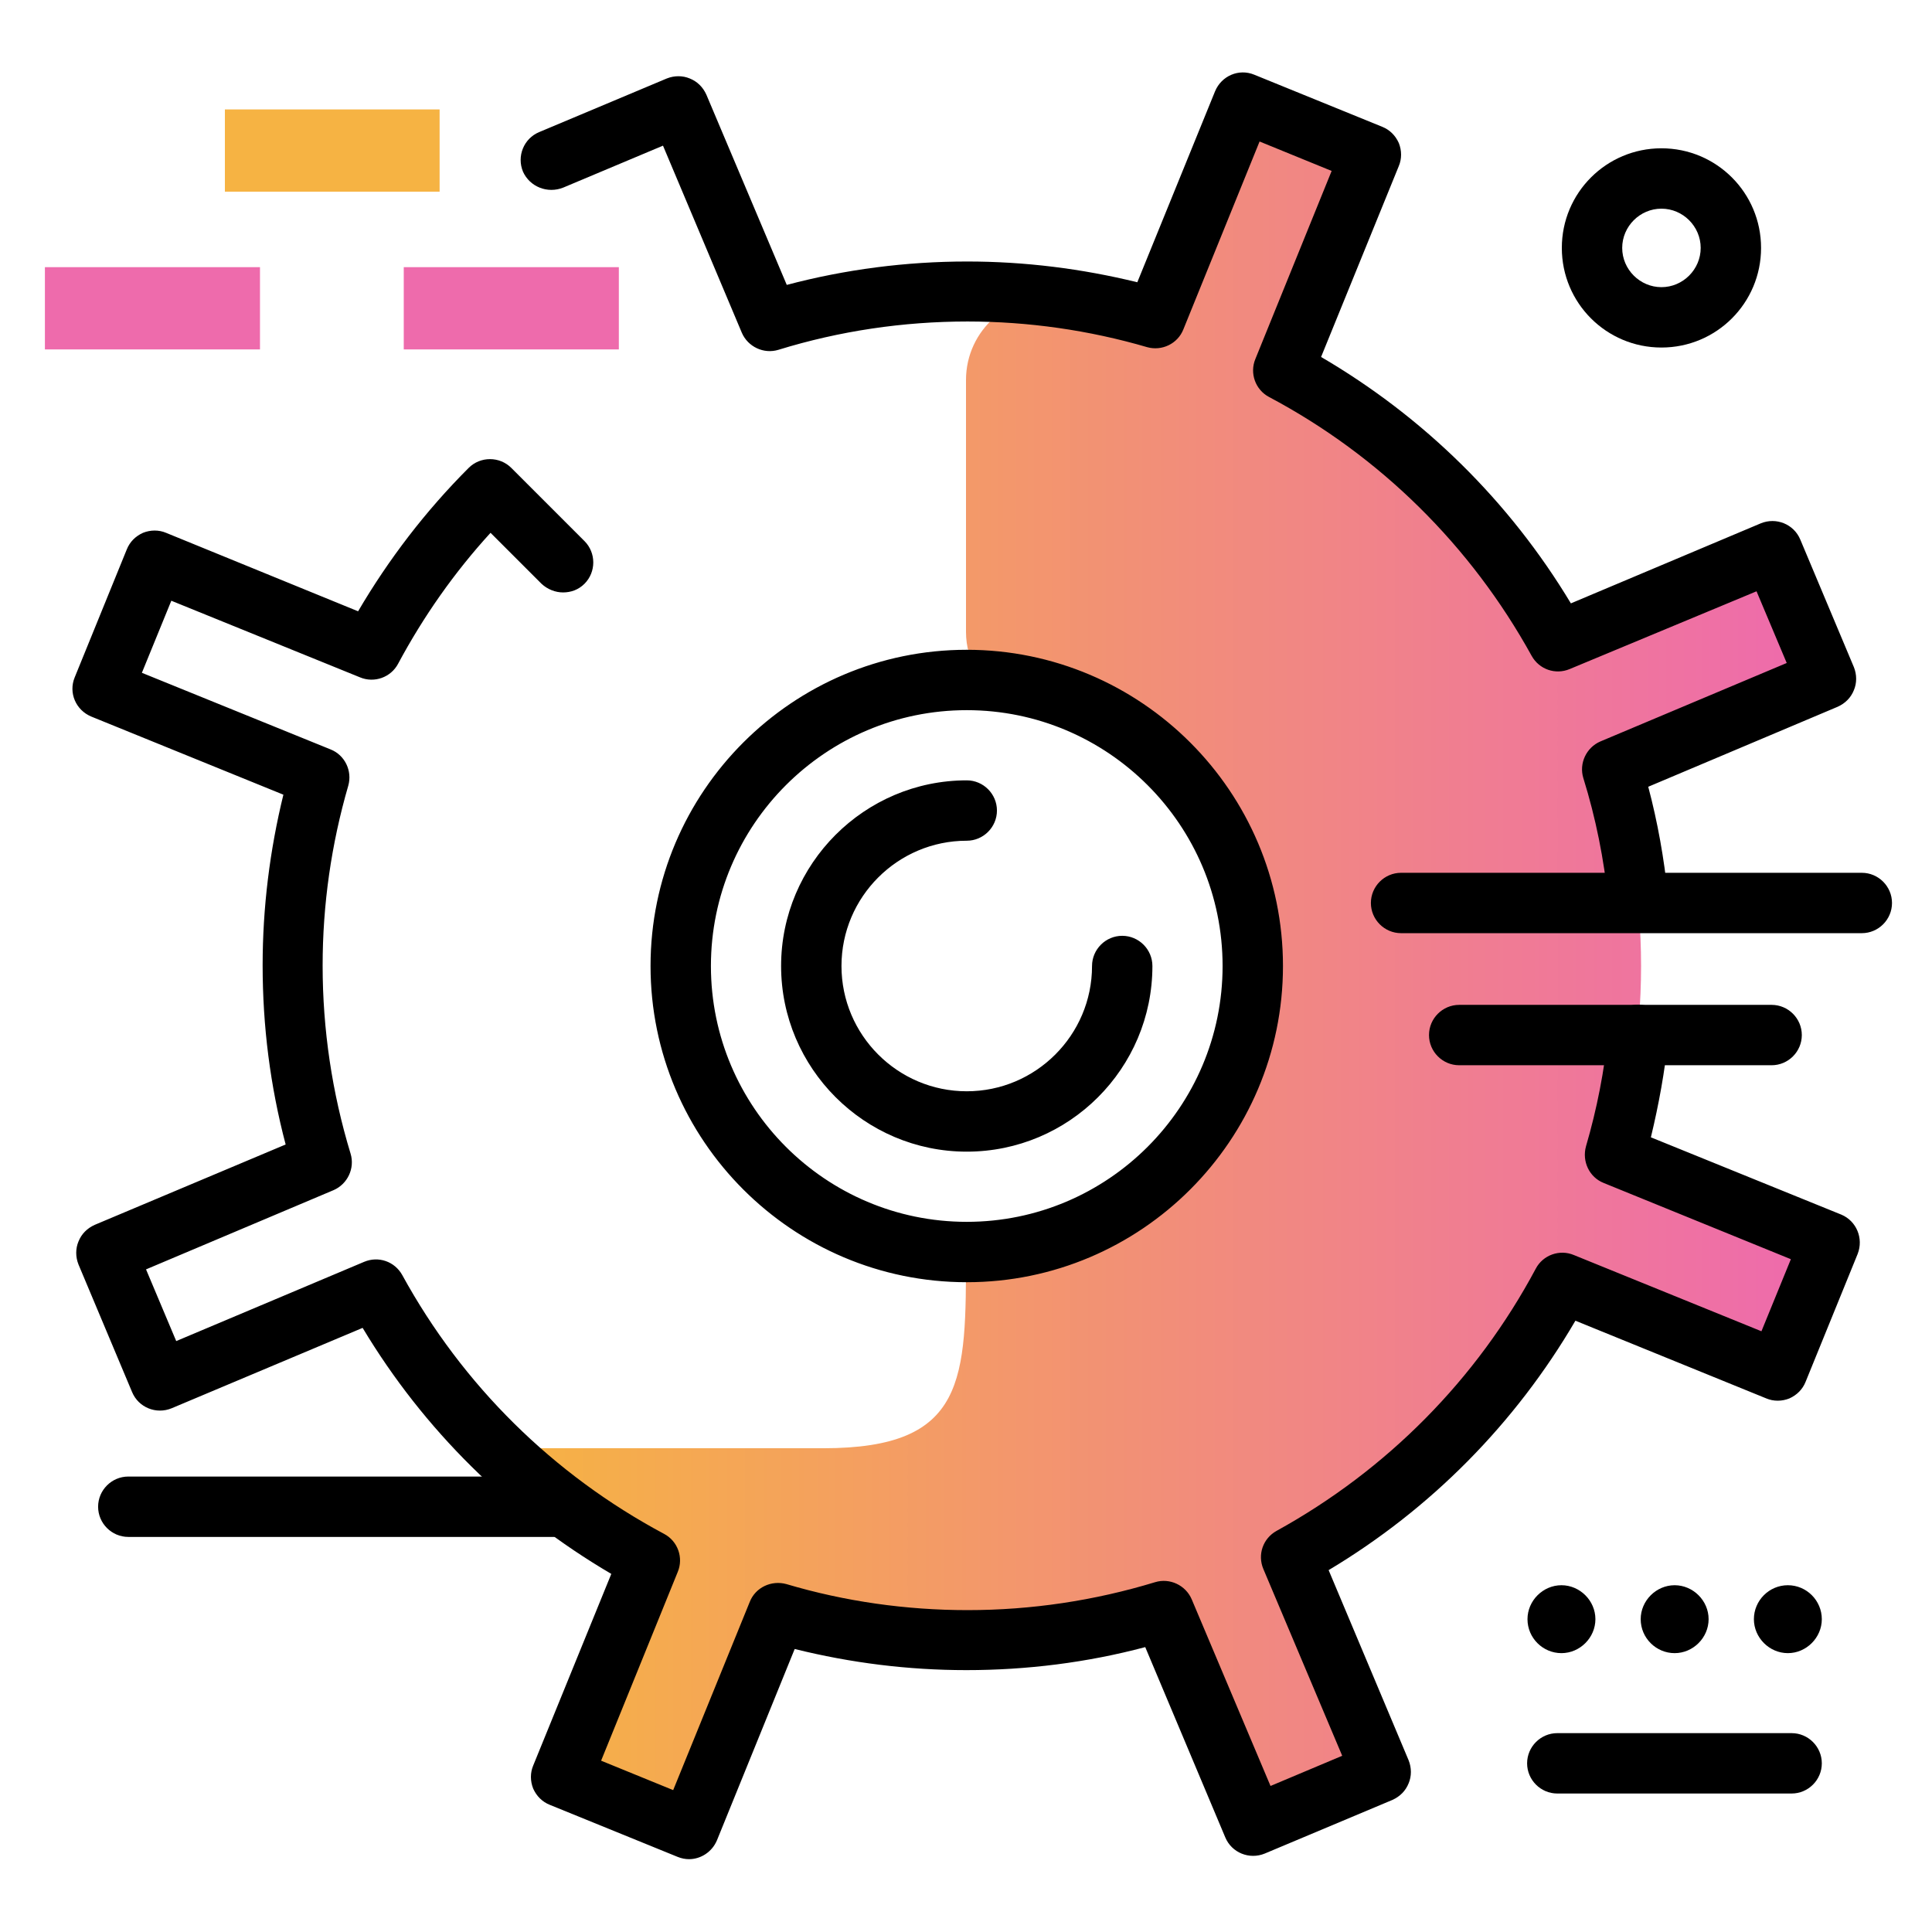 <svg version="1.1" id="Layer_1" xmlns="http://www.w3.org/2000/svg" xmlns:xlink="http://www.w3.org/1999/xlink" x="0px" y="0px" viewBox="0 0 512 512" enable-background="new 0 0 512 512" xml:space="preserve">
<linearGradient id="SVGID_1_" gradientUnits="userSpaceOnUse" x1="132.881" y1="255.999" x2="477.358" y2="255.999" class="gradient-element">
	<stop offset="0" class="primary-color-gradient" style="stop-color: #F6B343"></stop>
	<stop offset="1" class="secondary-color-gradient" style="stop-color: #EE6BAC"></stop>
</linearGradient>
<path fill="url(#SVGID_1_)" d="M434.9,256c0-19.4-3.2-38-8.9-55.4l51.4-21.3l-10.5-25.4l-51.5,21.3c-17.2-33.7-44.7-61.2-78.4-78.4
	l21.3-51.5l-25.4-10.5l-21.3,51.4c-9.9-3.2-20.1-5.7-30.6-7.2c-0.1,0-0.2,0-0.2,0c-13.1-1.8-24.8,8.4-24.8,21.7v66.8
	c0,7.6,4.2,14.6,10.9,18.1c21,11.2,65.1-4.2,65.1,70.3c0,41.8-34,75.8-75.8,75.8H256v0c0,33.9,0.2,52.1-37.8,52.1h-74.6
	c-9.9,0-14.5-2.2-7.1,4.4c11.7,10.6,24.7,19.6,38.9,26.8l-21.3,51.5l25.4,10.5l21.3-51.4c17.5,5.7,36.1,8.9,55.4,8.9
	c19.4,0,38-3.2,55.4-8.9l21.3,51.4l25.4-10.5L337,415.2c33.7-17.2,61.2-44.7,78.4-78.4l51.5,21.3l10.5-25.4L426,311.5
	C431.7,294,434.9,275.4,434.9,256z"></path>
<path d="M256.2,172.2c-46.2,0-83.8,37.6-83.8,83.8c0,46.2,37.6,83.8,83.8,83.8c46.2,0,83.8-37.6,83.8-83.8
	C340,209.8,302.4,172.2,256.2,172.2z M256.2,323.8c-37.4,0-67.8-30.4-67.8-67.8s30.4-67.8,67.8-67.8S324,218.6,324,256
	S293.6,323.8,256.2,323.8z M305.4,256c0,27.2-22.1,49.2-49.2,49.2S207,283.1,207,256c0-27.1,22.1-49.2,49.2-49.2c4.4,0,8,3.6,8,8
	s-3.6,8-8,8c-18.3,0-33.2,14.9-33.2,33.2c0,18.3,14.9,33.2,33.2,33.2s33.2-14.9,33.2-33.2c0-4.4,3.6-8,8-8S305.4,251.6,305.4,256z
	 M138.6,45.5c-1.7-4.1,0.2-8.8,4.3-10.5l33.8-14.2c2-0.8,4.2-0.8,6.1,0c2,0.8,3.5,2.3,4.4,4.3l21.3,50.4c15.5-4.1,31.6-6.2,47.8-6.2
	c15.3,0,30.4,1.9,45.1,5.5l20.6-50.6c1.7-4.1,6.3-6.1,10.4-4.4l33.9,13.8c2,0.8,3.5,2.3,4.4,4.3c0.8,2,0.8,4.2,0,6.1l-20.6,50.6
	c27.2,15.9,49.9,38.2,66.2,65.3l50.3-21.2c4.1-1.7,8.8,0.2,10.5,4.3l14.2,33.8c0.8,2,0.8,4.2,0,6.1c-0.8,2-2.3,3.5-4.3,4.4
	l-50.2,21.2c2.5,9.4,4.2,19,5.2,28.7c0.4,4.4-2.8,8.3-7.1,8.8c-0.3,0-0.5,0-0.8,0c-4.1,0-7.5-3.1-7.9-7.2c-1.1-11-3.3-22-6.6-32.6
	c-1.2-3.9,0.8-8.1,4.5-9.7l49.4-20.8l-8-19L416,177.3c-3.8,1.6-8.1,0.1-10.1-3.5c-16.1-29.2-40.2-53-69.6-68.6
	c-3.6-1.9-5.2-6.3-3.6-10.1l20.2-49.8l-19.1-7.8l-20.2,49.8c-1.5,3.8-5.7,5.8-9.6,4.7c-15.4-4.5-31.5-6.8-47.6-6.8
	c-17,0-33.9,2.5-50.1,7.5c-3.9,1.2-8.1-0.8-9.7-4.5l-20.9-49.6l-26.4,11.1C145.1,51.4,140.4,49.5,138.6,45.5z M492.3,332.3
	l-13.8,33.9c-0.8,2-2.3,3.5-4.3,4.4c-2,0.8-4.2,0.8-6.1,0l-50.6-20.6c-15.9,27.2-38.3,49.9-65.4,66.1l21.2,50.4c0.8,2,0.8,4.2,0,6.1
	c-0.8,2-2.3,3.5-4.3,4.4l-33.8,14.2c-4.1,1.7-8.8-0.2-10.5-4.3l-21.2-50.4c-15.4,4.1-31.4,6.1-47.4,6.1c-15.4,0-30.6-1.9-45.5-5.6
	l-20.6,50.7c-1.3,3.1-4.3,5-7.4,5c-1,0-2-0.2-3-0.6l-33.9-13.8c-2-0.8-3.5-2.3-4.4-4.3c-0.8-2-0.8-4.2,0-6.1l20.7-50.8
	c-27.1-15.9-49.7-38.2-65.9-65.2l-50.6,21.3c-4.1,1.7-8.8-0.2-10.5-4.3l-14.2-33.8c-0.8-2-0.8-4.2,0-6.1c0.8-2,2.3-3.5,4.3-4.4
	l50.6-21.3c-4.1-15.5-6.1-31.4-6.1-47.5c0-15.3,1.9-30.5,5.5-45.2l-50.9-20.7c-4.1-1.7-6.1-6.3-4.4-10.4l13.8-33.9
	c0.8-2,2.3-3.5,4.3-4.4c2-0.8,4.2-0.8,6.1,0L94.9,162c8.1-13.8,17.9-26.6,29.3-38c3.1-3.1,8.2-3.1,11.3,0c0,0,0,0,0,0c0,0,0,0,0,0
	l19.4,19.4c3.1,3.1,3.1,8.2,0,11.3c-1.6,1.6-3.6,2.3-5.7,2.3c-2,0-4.1-0.8-5.7-2.3L130,141.2c-9.6,10.5-17.8,22.2-24.5,34.7
	c-1.9,3.6-6.3,5.2-10.1,3.6l-50-20.3l-7.8,19.1l50,20.3c3.8,1.5,5.8,5.7,4.7,9.6c-4.5,15.5-6.8,31.5-6.8,47.7
	c0,16.9,2.5,33.7,7.4,49.8c1.2,3.9-0.8,8.1-4.5,9.7l-49.7,21l8,19l49.8-21c3.8-1.6,8.1-0.1,10.1,3.5c16,29.2,40,52.9,69.4,68.6
	c3.6,1.9,5.2,6.3,3.6,10.1l-20.3,50l19.1,7.8l20.3-49.9c1.5-3.8,5.7-5.8,9.7-4.7c15.5,4.6,31.7,6.9,48,6.9c16.9,0,33.6-2.5,49.7-7.4
	c3.9-1.2,8.1,0.8,9.7,4.5l20.9,49.5l19-8l-20.9-49.5c-1.6-3.8-0.1-8.1,3.5-10.1c29.2-16.1,53-40.1,68.7-69.5
	c1.9-3.6,6.3-5.2,10.1-3.6l49.7,20.2l7.8-19.1l-49.6-20.2c-3.8-1.5-5.8-5.7-4.7-9.7c2.9-9.9,4.9-20.1,5.9-30.4
	c0.4-4.4,4.4-7.6,8.8-7.1c4.4,0.4,7.6,4.4,7.1,8.8c-0.9,8.8-2.5,17.6-4.6,26.3l50.5,20.5C492,323.6,493.9,328.2,492.3,332.3z"></path>
<g>
	<path fill="#EE6BAC" class="secondary-color" d="M68.9,70.8v21.8H11.9V70.8H68.9z M107,70.8v21.8H164V70.8H107z"></path>
	<path fill="#F6B343" class="primary-color" d="M116.5,29v21.8H59.6V29H116.5z"></path>
</g>
<path d="M473.8,420.1c-5,0-9,4.1-9,9s4.1,9,9,9s9-4.1,9-9S478.8,420.1,473.8,420.1z M440.3,92.1c14.6,0,26.4-11.8,26.4-26.4
	s-11.8-26.4-26.4-26.4s-26.4,11.8-26.4,26.4S425.7,92.1,440.3,92.1z M440.3,55.3c5.7,0,10.4,4.7,10.4,10.4c0,5.7-4.7,10.4-10.4,10.4
	s-10.4-4.7-10.4-10.4C429.9,60,434.6,55.3,440.3,55.3z M501.4,239.3c0,4.4-3.6,8-8,8H371.3c-4.4,0-8-3.6-8-8s3.6-8,8-8h122.1
	C497.8,231.3,501.4,234.9,501.4,239.3z M469.5,282.3h-82.8c-4.4,0-8-3.6-8-8s3.6-8,8-8h82.8c4.4,0,8,3.6,8,8
	S473.9,282.3,469.5,282.3z M482.8,467.3c0,4.4-3.6,8-8,8h-62.1c-4.4,0-8-3.6-8-8s3.6-8,8-8h62.1
	C479.2,459.3,482.8,462.9,482.8,467.3z M154.8,399.3c0,4.4-3.6,8-8,8H34c-4.4,0-8-3.6-8-8s3.6-8,8-8h112.8
	C151.2,391.3,154.8,394.9,154.8,399.3z M434.8,429.1c0,5,4.1,9,9,9s9-4.1,9-9s-4.1-9-9-9S434.8,424.2,434.8,429.1z M404.8,429.1
	c0,5,4.1,9,9,9s9-4.1,9-9s-4.1-9-9-9S404.8,424.2,404.8,429.1z"></path>
</svg>